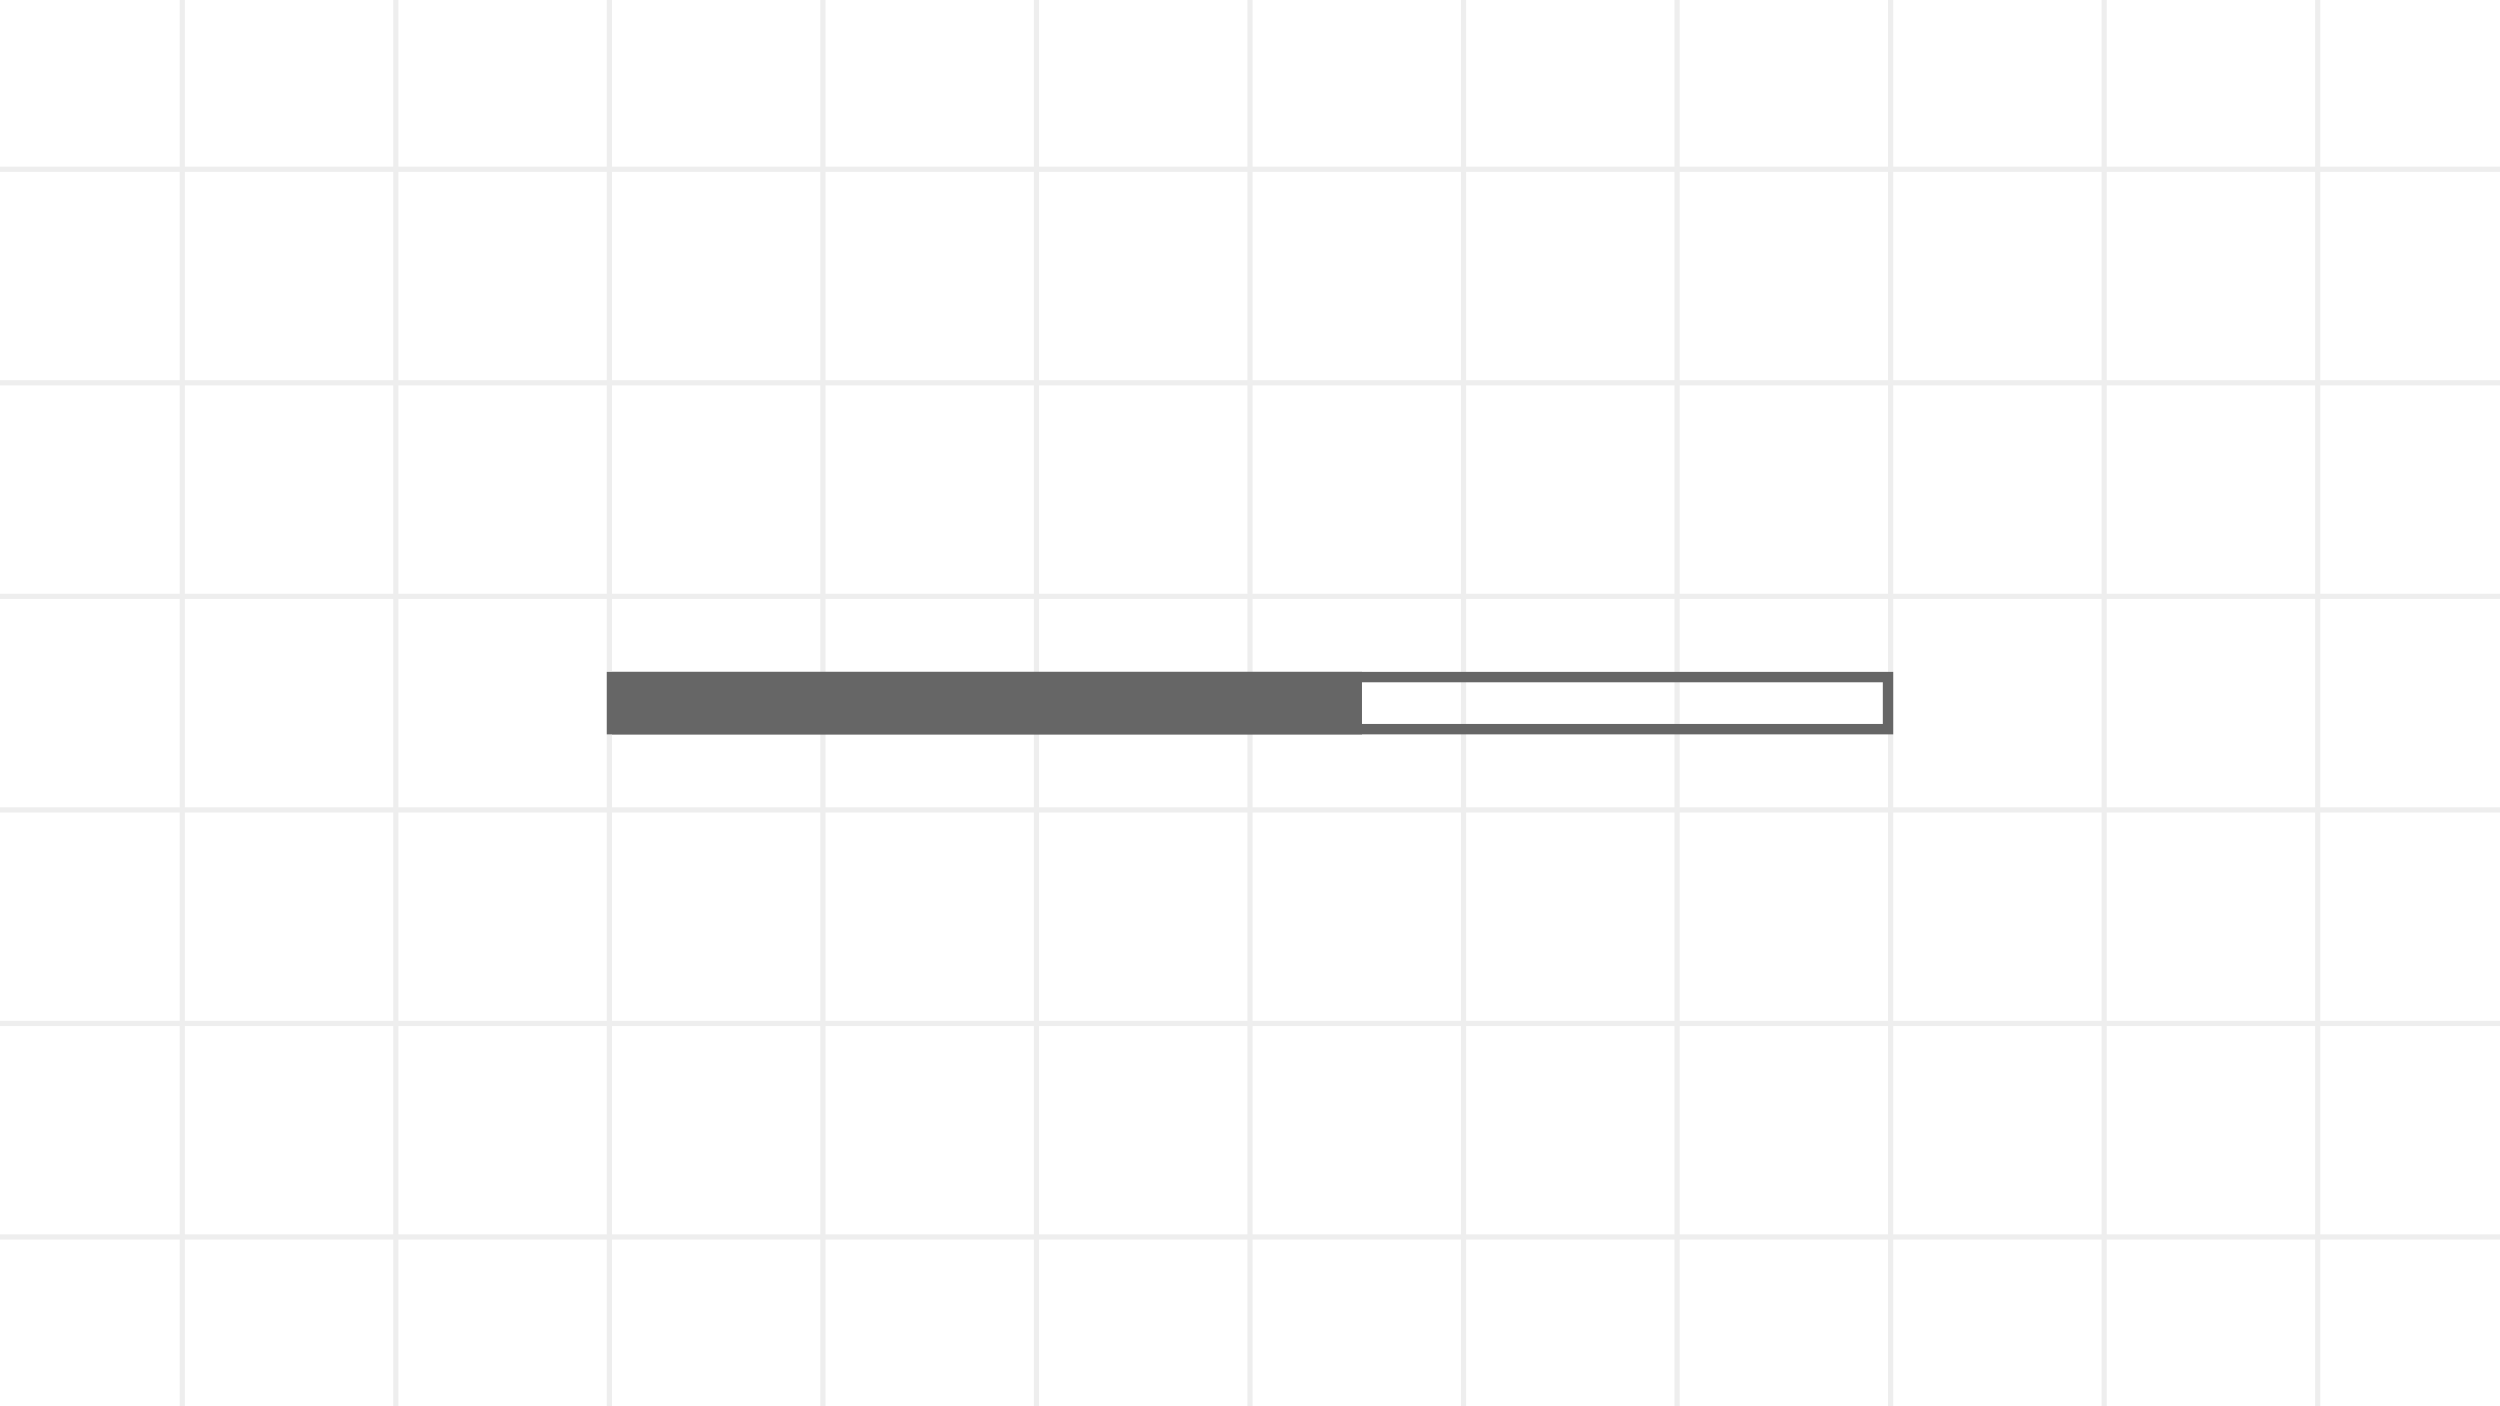 <svg width="960" height="540" viewBox="0 0 960 540" fill="none" xmlns="http://www.w3.org/2000/svg">
<rect x="0" y="0" width="960" height="540" fill="#333333" stroke="none"/>
<g clip-path="url(#clip0_641_2818)">
<rect width="960" height="540" fill="white"/>
<g clip-path="url(#clip1_641_2818)">
<rect width="960" height="540" fill="white"/>
<rect width="2" height="540" transform="translate(69)" fill="#eee"/>
<rect width="2" height="540" transform="translate(151)" fill="#eee"/>
<rect width="2" height="540" transform="translate(233)" fill="#eee"/>
<rect width="2" height="540" transform="translate(315)" fill="#eee"/>
<rect width="2" height="540" transform="translate(397)" fill="#eee"/>
<rect width="2" height="540" transform="translate(479)" fill="#eee"/>
<rect width="2" height="540" transform="translate(561)" fill="#eee"/>
<rect width="2" height="540" transform="translate(643)" fill="#eee"/>
<rect width="2" height="540" transform="translate(725)" fill="#eee"/>
<rect width="2" height="540" transform="translate(807)" fill="#eee"/>
<rect width="2" height="540" transform="translate(889)" fill="#eee"/>
<rect width="960" height="2" transform="translate(0 64)" fill="#eee"/>
<rect width="960" height="2" transform="translate(0 146)" fill="#eee"/>
<rect width="960" height="2" transform="translate(0 228)" fill="#eee"/>
<rect width="960" height="2" transform="translate(0 310)" fill="#eee"/>
<rect width="960" height="2" transform="translate(0 392)" fill="#eee"/>
<rect width="960" height="2" transform="translate(0 474)" fill="#eee"/>
</g>
<rect x="235" y="260" width="490" height="20" stroke="#666" stroke-width="4"/>
<g clip-path="url(#clip2_641_2818)">
<rect x="235" y="258" width="288" height="24" fill="#666"/>
</g>
</g>
<defs>
<clipPath id="clip0_641_2818">
<rect width="960" height="540" fill="white"/>
</clipPath>
<clipPath id="clip1_641_2818">
<rect width="960" height="540" fill="white"/>
</clipPath>
<clipPath id="clip2_641_2818">
<rect width="288" height="24" fill="white" transform="translate(235 258)"/>
</clipPath>
</defs>
</svg>
